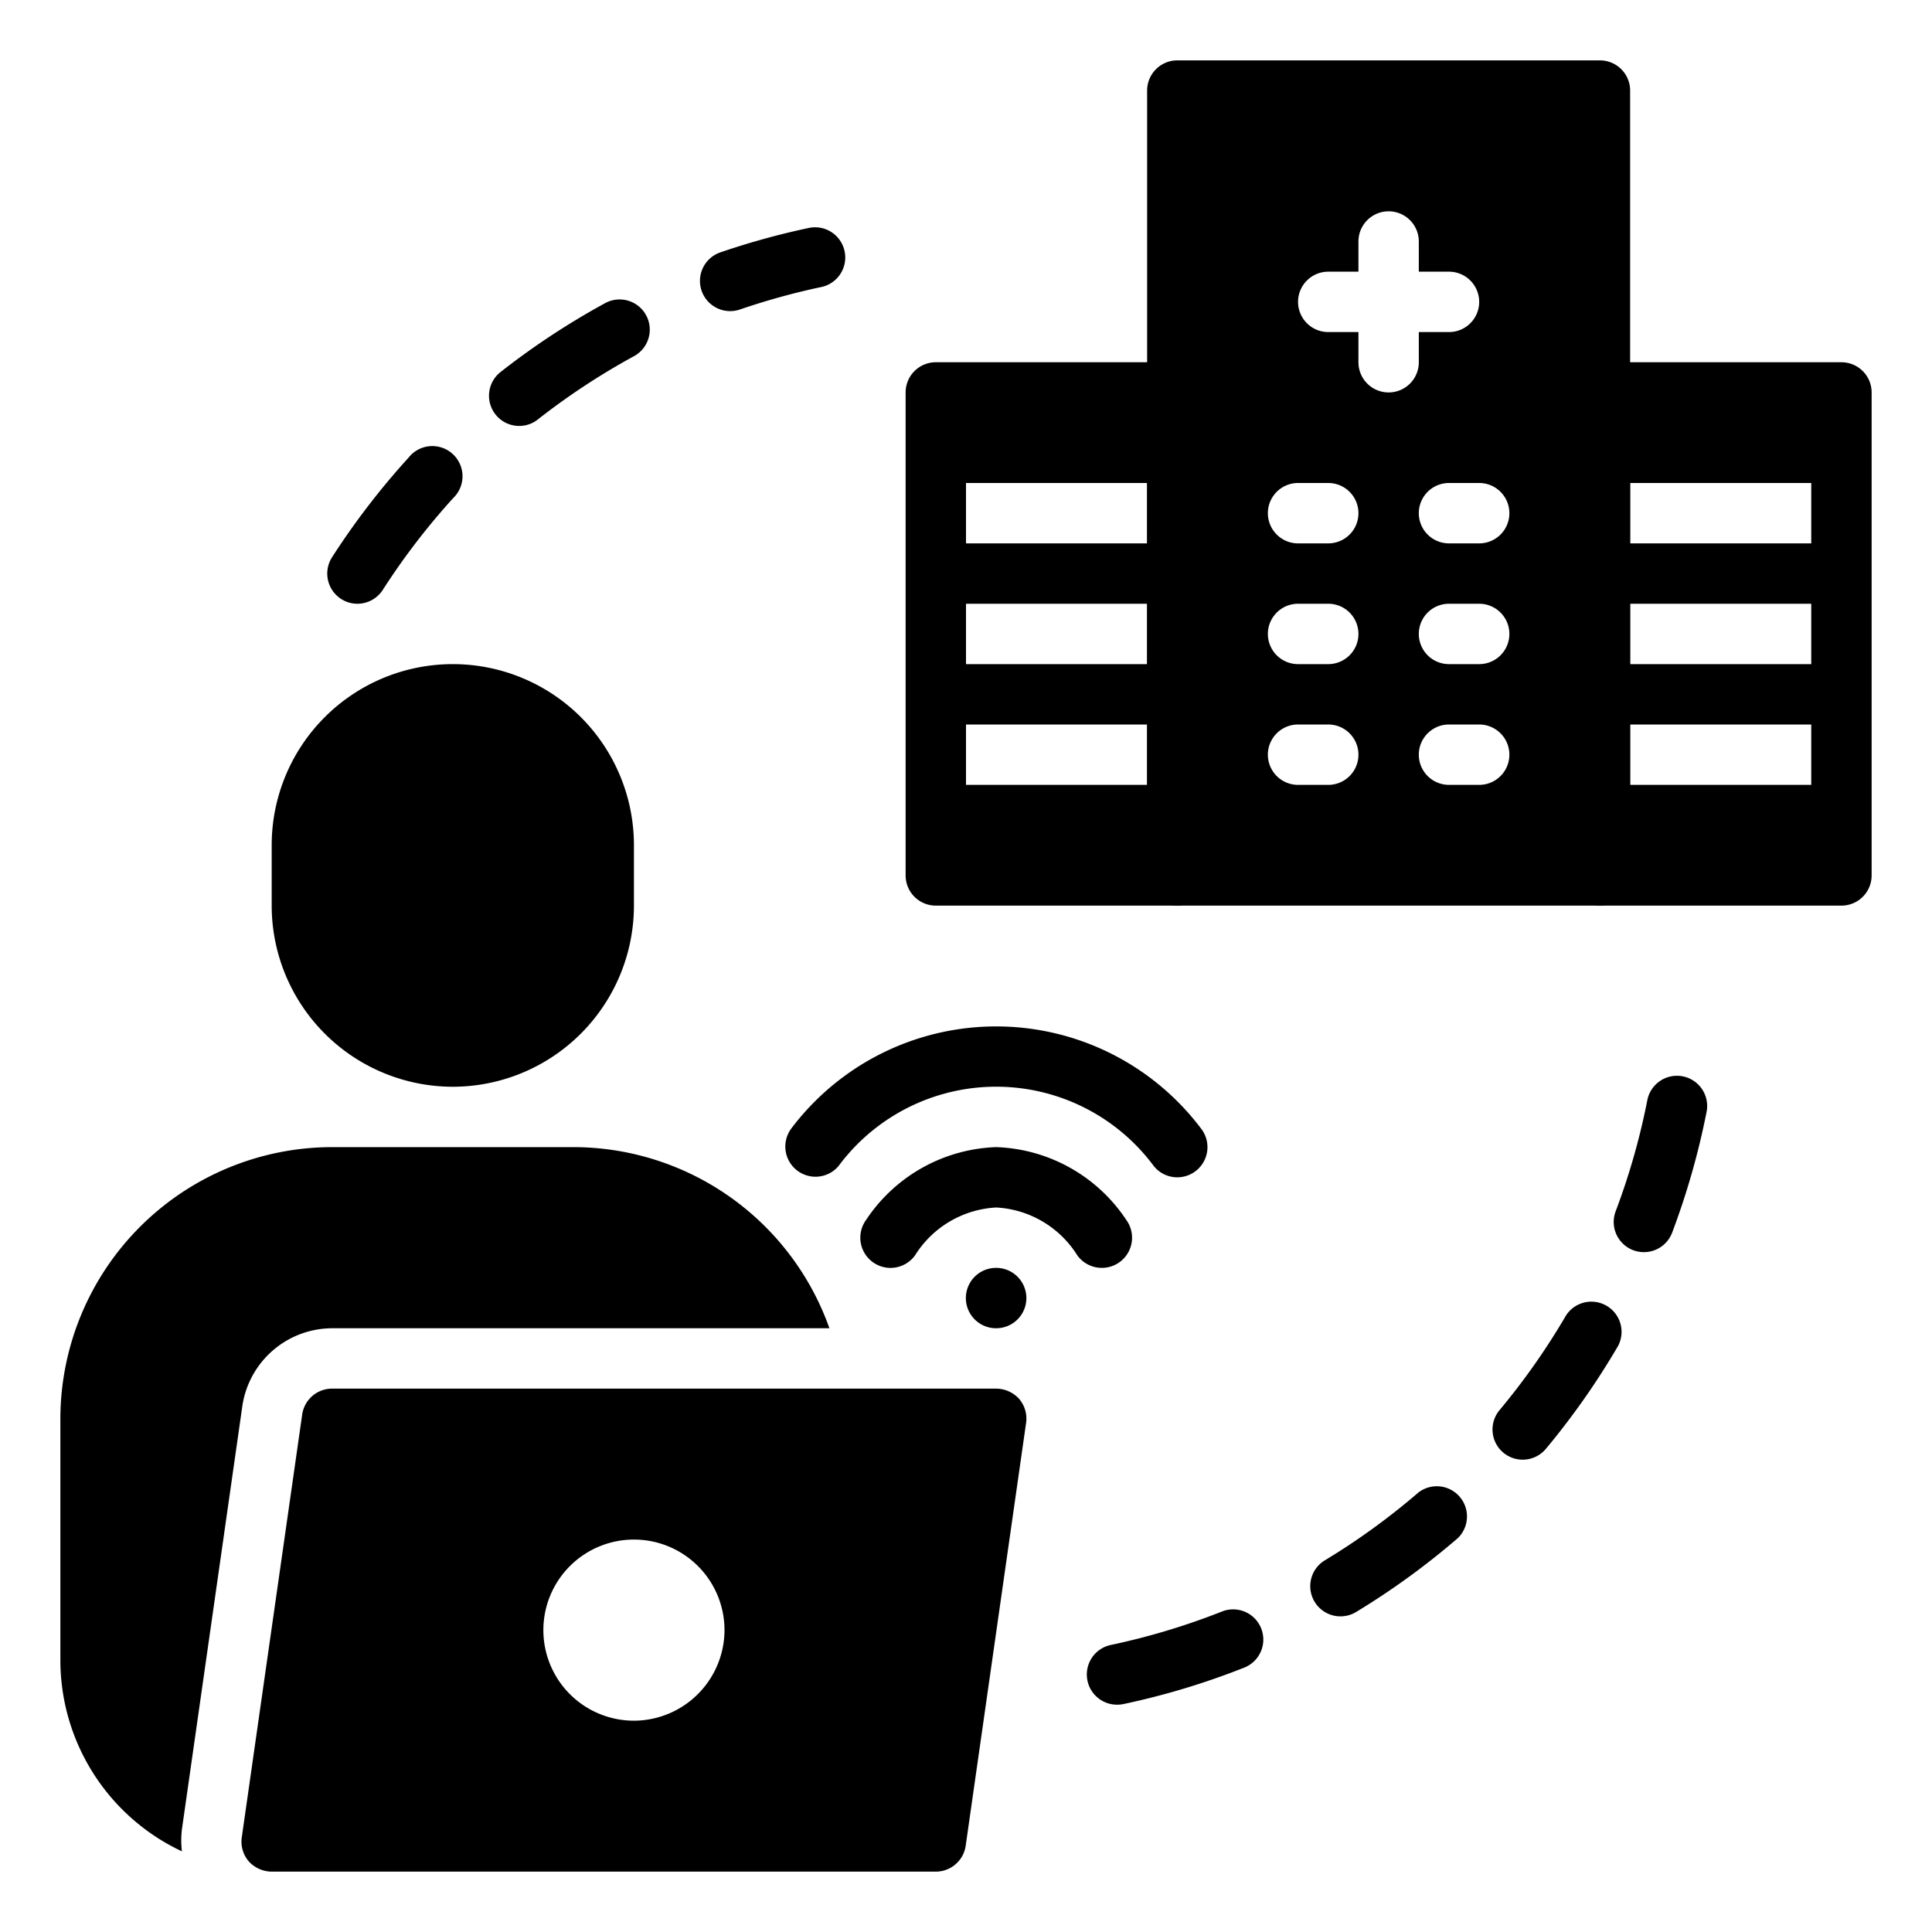 <?xml version="1.0" encoding="UTF-8"?>
<svg xmlns="http://www.w3.org/2000/svg" id="Icons" viewBox="0 0 64 64" width="512" height="512"><g id="Glyph_Black" data-name="Glyph Black"><g id="Telemedicine"><path d="M39,39a1,1,0,0,1-.778-.371,6.5,6.5,0,0,0-10.446,0,1,1,0,0,1-1.554-1.258,8.5,8.5,0,0,1,13.554,0A1,1,0,0,1,39,39Z"/><path d="M36.5,42a1,1,0,0,1-.813-.415A3.38,3.38,0,0,0,33,40a3.38,3.38,0,0,0-2.688,1.585,1,1,0,0,1-1.624-1.17A5.39,5.39,0,0,1,33,38a5.39,5.39,0,0,1,4.312,2.415A1,1,0,0,1,36.5,42Z"/><path d="M33,44a1,1,0,0,1-.009-2H33a1,1,0,0,1,0,2Z"/><path d="M6.028,60.586l2-14.009A3.017,3.017,0,0,1,11,44H27.475A9.006,9.006,0,0,0,19,38H11a9.01,9.01,0,0,0-9,9v8a7,7,0,0,0,4.026,6.328A3.07,3.07,0,0,1,6.028,60.586Z"/><path d="M15,36a6.006,6.006,0,0,0,6-6V28A6,6,0,0,0,9,28v2A6.006,6.006,0,0,0,15,36Z"/><path d="M33.76,46.34A1.037,1.037,0,0,0,33,46H11a1,1,0,0,0-.99.86l-2,14a1.006,1.006,0,0,0,.23.8A1.037,1.037,0,0,0,9,62H31a1,1,0,0,0,.99-.86l2-14A1.006,1.006,0,0,0,33.76,46.34ZM21,57a3,3,0,1,1,3-3A3.009,3.009,0,0,1,21,57Z"/><path d="M37,56.47a1,1,0,0,1-.206-1.978,22.93,22.93,0,0,0,3.664-1.1,1,1,0,1,1,.736,1.859,24.853,24.853,0,0,1-3.986,1.2A1.064,1.064,0,0,1,37,56.47Z"/><path d="M44.405,53.544a1,1,0,0,1-.518-1.856,22.862,22.862,0,0,0,3.1-2.247,1,1,0,0,1,1.3,1.516A25.073,25.073,0,0,1,44.922,53.4,1,1,0,0,1,44.405,53.544Z"/><path d="M50.441,48.354a1,1,0,0,1-.767-1.641,23.006,23.006,0,0,0,2.2-3.133A1,1,0,0,1,53.6,44.587a25.1,25.1,0,0,1-2.39,3.407A1,1,0,0,1,50.441,48.354Z"/><path d="M54.457,41.479a1,1,0,0,1-.936-1.354,22.859,22.859,0,0,0,1.049-3.681,1,1,0,1,1,1.963.386,25.055,25.055,0,0,1-1.14,4A1,1,0,0,1,54.457,41.479Z"/><path d="M11.839,20a.989.989,0,0,1-.539-.159,1,1,0,0,1-.3-1.382,25.018,25.018,0,0,1,2.535-3.3A1,1,0,1,1,15.012,16.5a23,23,0,0,0-2.33,3.038A1,1,0,0,1,11.839,20Z"/><path d="M17.2,14.11a1,1,0,0,1-.619-1.786,25.062,25.062,0,0,1,3.476-2.288,1,1,0,0,1,.957,1.756,23,23,0,0,0-3.2,2.105A.994.994,0,0,1,17.2,14.11Z"/><path d="M24.19,10.306a1,1,0,0,1-.324-1.947,25.216,25.216,0,0,1,2.927-.808,1,1,0,1,1,.414,1.957,23.07,23.07,0,0,0-2.692.743A1,1,0,0,1,24.19,10.306Z"/><path d="M53,2H39a1,1,0,0,0-1,1V29a1,1,0,0,0,1,1H53a1,1,0,0,0,1-1V3A1,1,0,0,0,53,2ZM44,26H43a1,1,0,0,1,0-2h1a1,1,0,0,1,0,2Zm0-4H43a1,1,0,0,1,0-2h1a1,1,0,0,1,0,2Zm0-4H43a1,1,0,0,1,0-2h1a1,1,0,0,1,0,2Zm2-5a1,1,0,0,1-1-1V11H44a1,1,0,0,1,0-2h1V8a1,1,0,0,1,2,0V9h1a1,1,0,0,1,0,2H47v1A1,1,0,0,1,46,13Zm3,13H48a1,1,0,0,1,0-2h1a1,1,0,0,1,0,2Zm0-4H48a1,1,0,0,1,0-2h1a1,1,0,0,1,0,2Zm0-4H48a1,1,0,0,1,0-2h1a1,1,0,0,1,0,2Z"/><path d="M61,12H53a1,1,0,0,0-1,1V29a1,1,0,0,0,1,1h8a1,1,0,0,0,1-1V13A1,1,0,0,0,61,12ZM60,26H54V24h6Zm0-4H54V20h6Zm0-4H54V16h6Z"/><path d="M39,12H31a1,1,0,0,0-1,1V29a1,1,0,0,0,1,1h8a1,1,0,0,0,1-1V13A1,1,0,0,0,39,12ZM38,26H32V24h6Zm0-4H32V20h6Zm0-4H32V16h6Z"/></g></g></svg>
